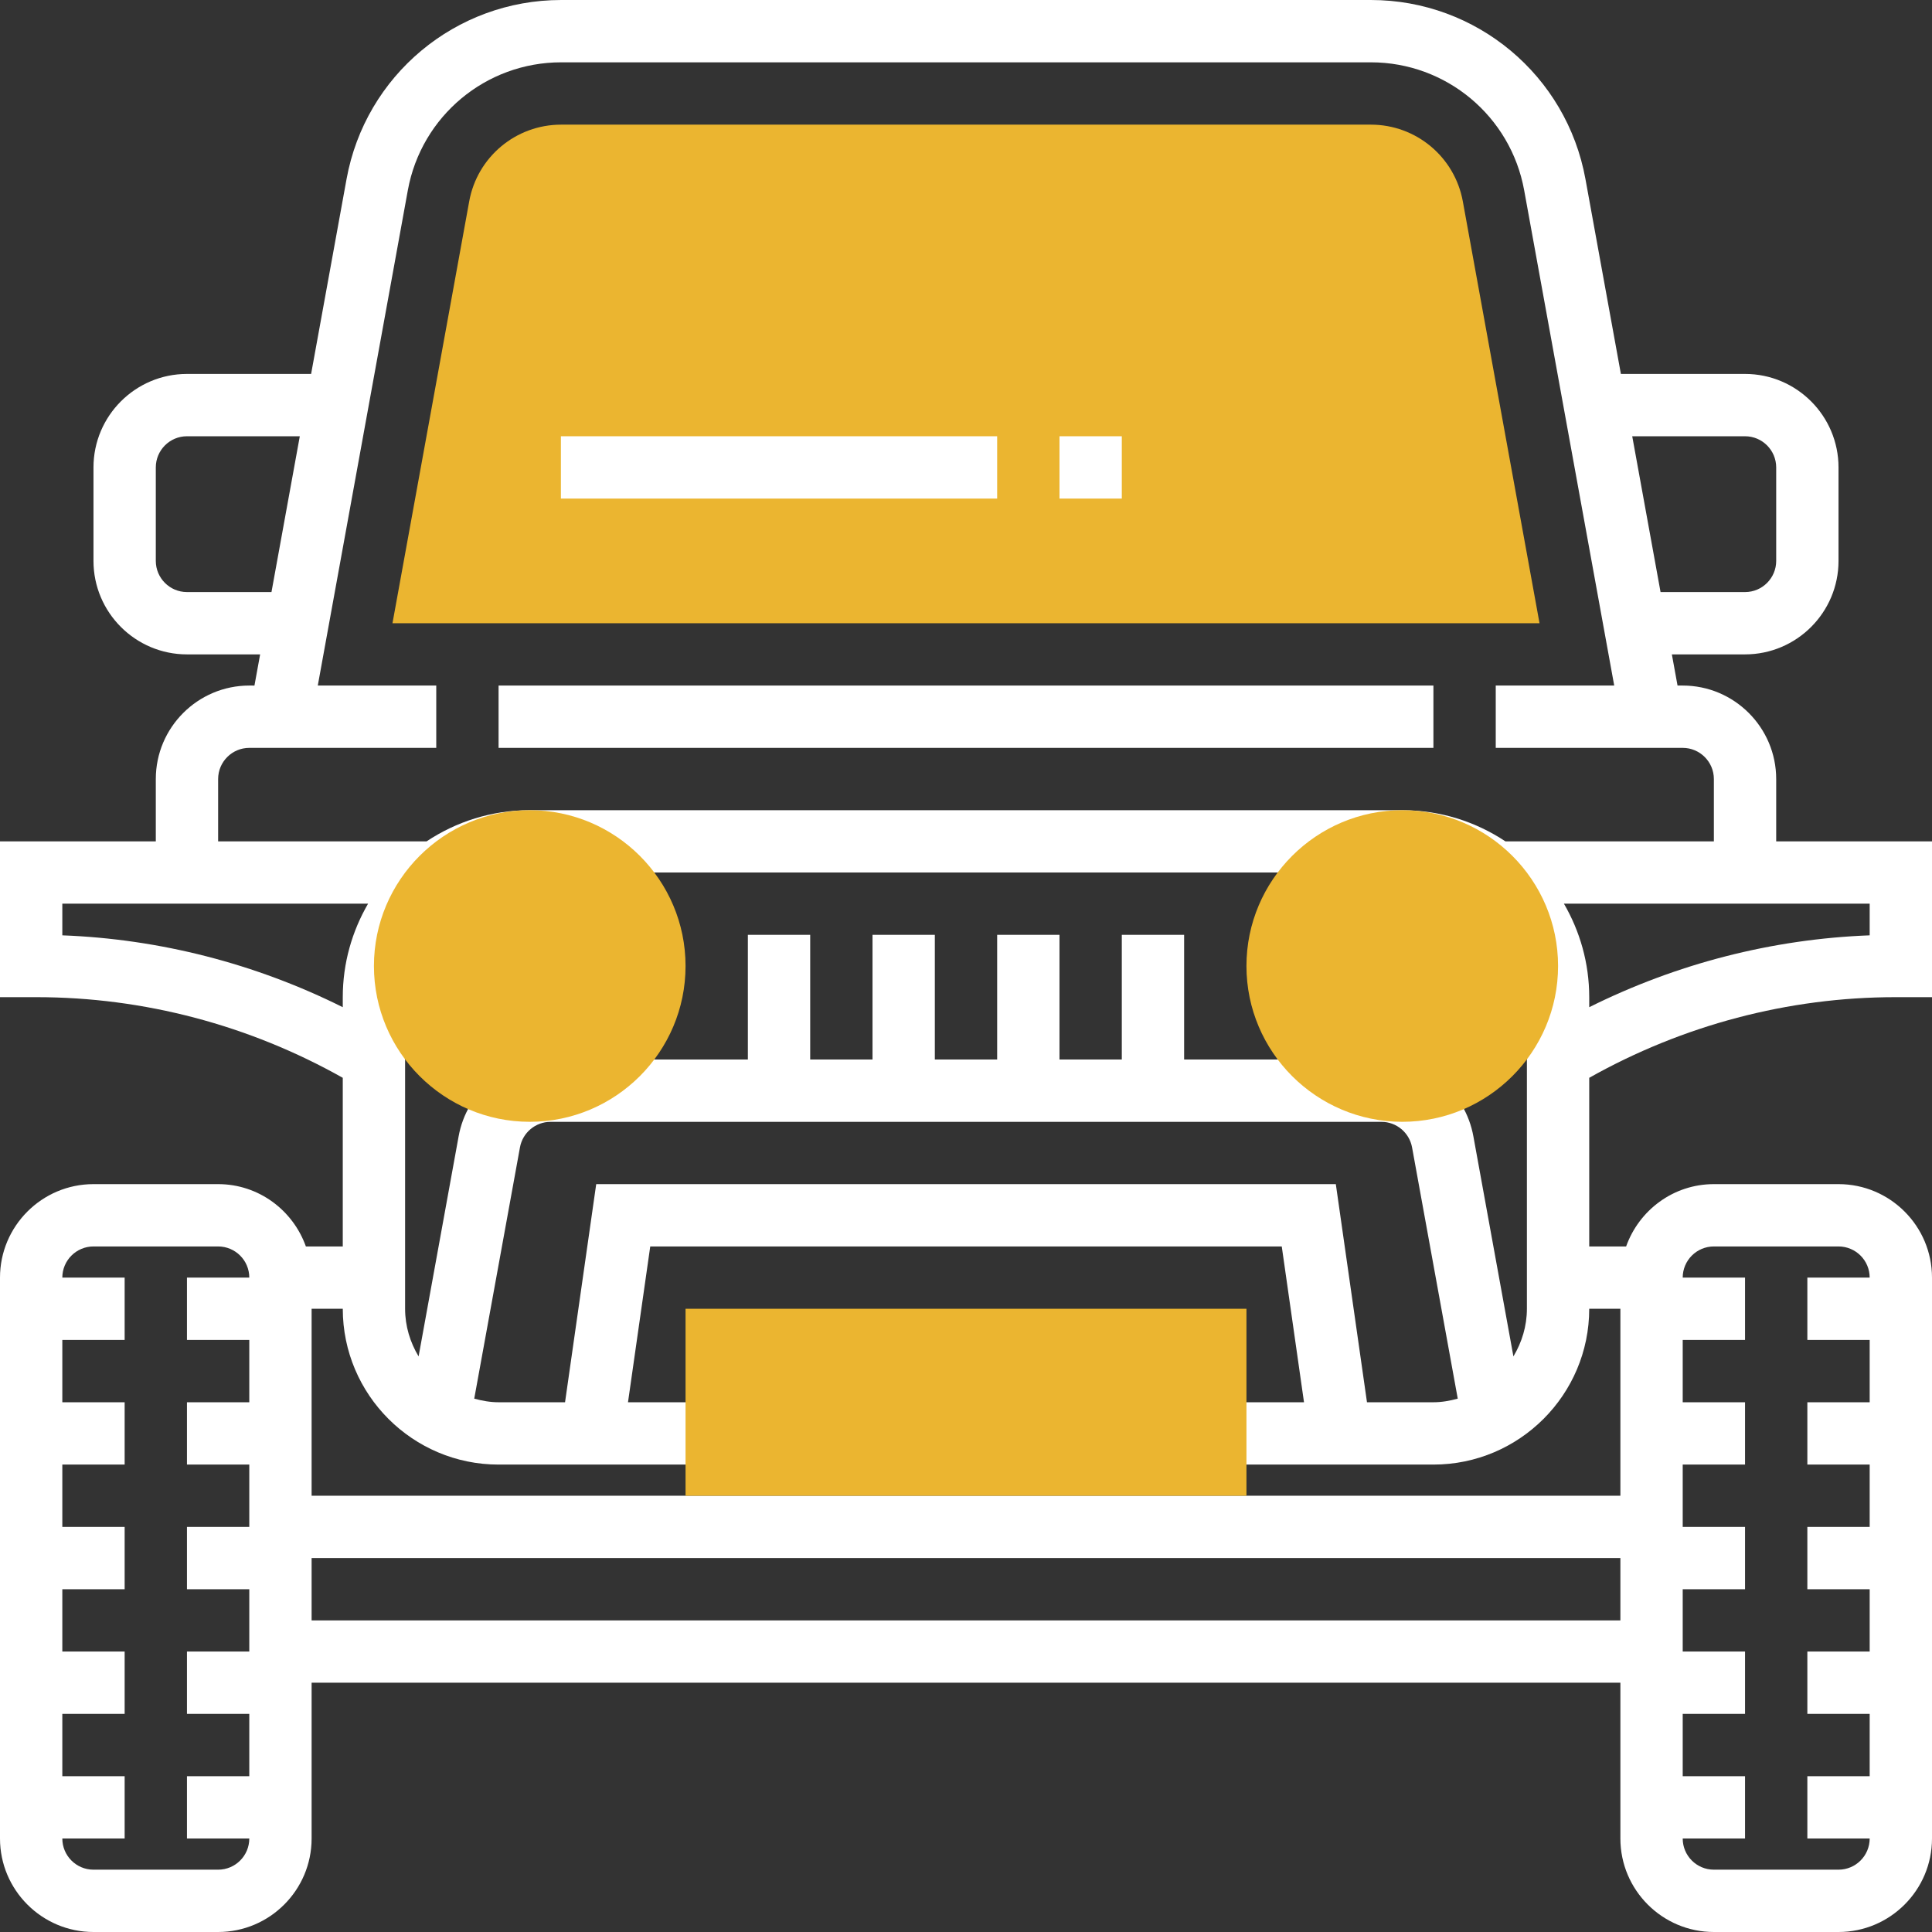 <?xml version="1.0" encoding="iso-8859-1"?>
<!-- Generator: Adobe Illustrator 19.0.0, SVG Export Plug-In . SVG Version: 6.00 Build 0)  -->
<svg version="1.1" id="Capa_1" xmlns="http://www.w3.org/2000/svg" xmlns:xlink="http://www.w3.org/1999/xlink" x="0px" y="0px"
	 viewBox="0 0 496 496" style="enable-background:new 0 0 496 496;" xml:space="preserve">
<rect x="0" y="0" width="496" height="496" fill="#333333" stroke="none"/>
<path style="fill:#ebb530;" d="M395.24,160H100.76l19.696-108.288C122.52,40.288,132.456,32,144.064,32h207.872
	c11.608,0,21.536,8.288,23.616,19.712L395.24,160z"/>
<path style="fill:#fff;" d="M408,276.704C431.992,263.2,459.064,256,486.648,256H496v-40h-40v-16c0-13.232-10.768-24-24-24h-1.328l-1.456-8H448
	c13.232,0,24-10.768,24-24v-24c0-13.232-10.768-24-24-24h-31.872l-9.096-50.016C402.192,19.336,379.024,0,351.936,0H144.064
	c-27.088,0-50.256,19.336-55.096,45.984L79.872,96H48c-13.232,0-24,10.768-24,24v24c0,13.232,10.768,24,24,24h18.784l-1.456,8H64
	c-13.232,0-24,10.768-24,24v16H0v40h9.352c27.584,0,54.656,7.2,78.648,20.704V320h-9.472c-3.312-9.288-12.112-16-22.528-16H24
	c-13.232,0-24,10.768-24,24v144c0,13.232,10.768,24,24,24h32c13.232,0,24-10.768,24-24v-40h336v40c0,13.232,10.768,24,24,24h32
	c13.232,0,24-10.768,24-24V328c0-13.232-10.768-24-24-24h-32c-10.416,0-19.216,6.712-22.528,16H408V276.704z M350.944,360l-8-56
	h-189.88l-8,56H128c-2.176,0-4.248-0.384-6.248-0.928l11.736-64.496c0.688-3.808,4-6.568,7.864-6.568h213.296
	c3.864,0,7.176,2.768,7.872,6.568l11.728,64.496c-2,0.544-4.072,0.928-6.248,0.928H350.944z M388.536,348.232l-10.28-56.52
	c-2.072-11.424-12-19.712-23.608-19.712H304v-32h-16v32h-16v-32h-16v32h-16v-32h-16v32h-16v-32h-16v32h-50.648
	c-11.608,0-21.536,8.288-23.608,19.712l-10.28,56.52C105.312,344.64,104,340.488,104,336v-80c0-17.648,14.352-32,32-32h224
	c17.648,0,32,14.352,32,32v80C392,340.488,390.688,344.64,388.536,348.232z M480,240.128c-25.064,0.944-49.6,7.288-72,18.448V256
	c0-8.744-2.392-16.928-6.496-24H480V240.128z M448,112c4.416,0,8,3.592,8,8v24c0,4.408-3.584,8-8,8h-21.688l-7.272-40H448z M48,152
	c-4.416,0-8-3.592-8-8v-24c0-4.408,3.584-8,8-8h28.968l-7.272,40H48z M56,200c0-4.408,3.584-8,8-8h48v-16H81.584l23.12-127.16
	C108.168,29.816,124.72,16,144.064,16h207.872c19.344,0,35.896,13.816,39.36,32.84L414.416,176H384v16h48c4.416,0,8,3.592,8,8v16
	h-53.52c-7.6-5.048-16.696-8-26.48-8H136c-9.784,0-18.88,2.952-26.48,8H56V200z M16,240.128V232h78.496
	C90.392,239.072,88,247.256,88,256v2.576C65.6,247.408,41.064,241.072,16,240.128z M56,480H24c-4.416,0-8-3.584-8-8h16v-16H16v-16
	h16v-16H16v-16h16v-16H16v-16h16v-16H16v-16h16v-16H16c0-4.416,3.584-8,8-8h32c4.416,0,8,3.584,8,8H48v16h16v16H48v16h16v16H48v16
	h16v16H48v16h16v16H48v16h16C64,476.416,60.416,480,56,480z M80,416v-16h336v16H80z M440,320h32c4.416,0,8,3.584,8,8h-16v16h16v16
	h-16v16h16v16h-16v16h16v16h-16v16h16v16h-16v16h16c0,4.416-3.584,8-8,8h-32c-4.416,0-8-3.584-8-8h16v-16h-16v-16h16v-16h-16v-16h16
	v-16h-16v-16h16v-16h-16v-16h16v-16h-16C432,323.584,435.584,320,440,320z M416,336v48H80v-48h8c0,22.056,17.944,40,40,40h56v-16
	h-22.776l5.712-40h162.128l5.712,40H312v16h56c22.056,0,40-17.944,40-40H416z"/>
<rect style="fill:#fff;" x="128" y="176" width="240" height="16"/>
<rect style="fill:#fff;" x="144" y="112" width="112" height="16"/>
<rect style="fill:#fff;" x="272" y="112" width="16" height="16"/>
<g>
	<rect x="176" y="336" style="fill:#ebb530;" width="144" height="48"/>
	<path style="fill:#ebb530;" d="M136,288c-22.056,0-40-17.944-40-40s17.944-40,40-40s40,17.944,40,40S158.056,288,136,288z"/>
	<path style="fill:#ebb530;" d="M360,288c-22.056,0-40-17.944-40-40s17.944-40,40-40s40,17.944,40,40S382.056,288,360,288z"/>
</g>
<g>
</g>
<g>
</g>
<g>
</g>
<g>
</g>
<g>
</g>
<g>
</g>
<g>
</g>
<g>
</g>
<g>
</g>
<g>
</g>
<g>
</g>
<g>
</g>
<g>
</g>
<g>
</g>
<g>
</g>
</svg>
